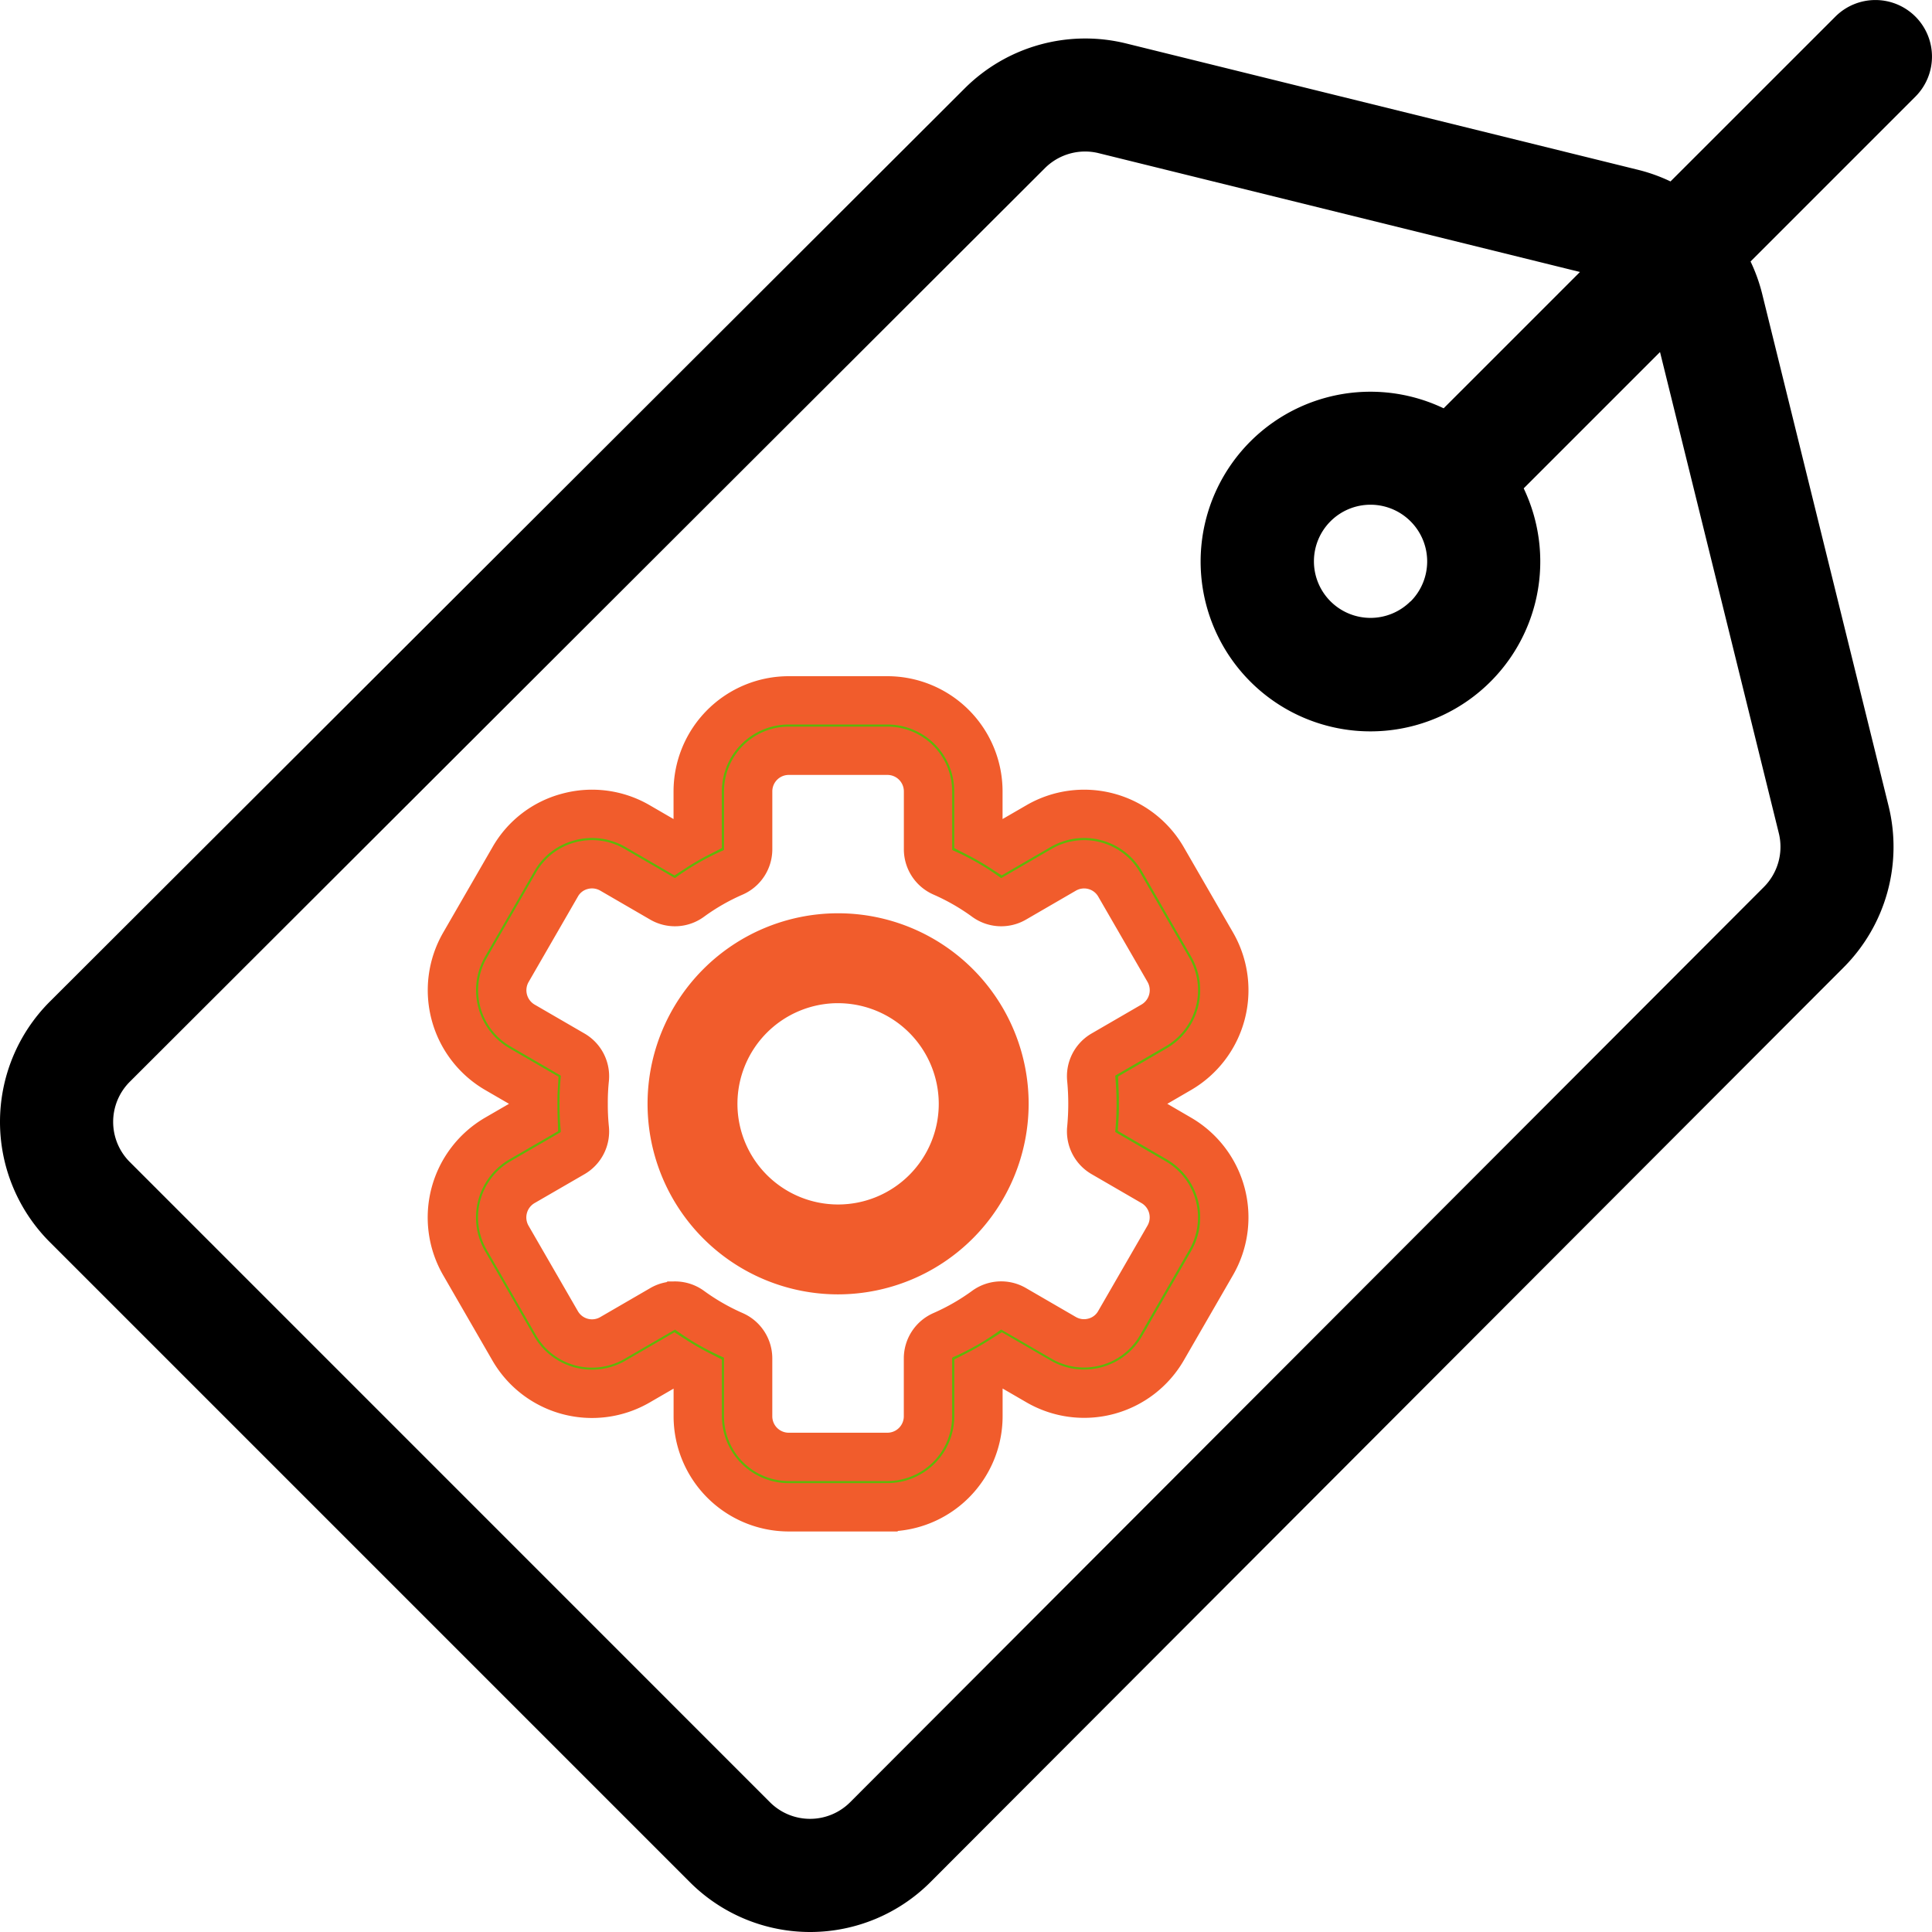 <svg xmlns="http://www.w3.org/2000/svg" width="80" height="80" viewBox="0 0 80 80">
    <defs>
        <clipPath id="prefix__clip-path">
            <path id="prefix__Rectangle_138" d="M0 0H80V80H0z" data-name="Rectangle 138" transform="translate(256 2432)" style="fill:#5fb709;stroke:#5fb709"/>
        </clipPath>
        <style>
            .prefix__cls-3{fill:#5fb709;stroke:#f15c2c;stroke-width:2px}
        </style>
    </defs>
    <g id="prefix__Mask_Group_31" data-name="Mask Group 31" transform="translate(-256 -2432)">
        <g id="prefix__tag" transform="translate(256 2432)">
            <g id="prefix__Group_3581" data-name="Group 3581">
                <g id="prefix__Group_3580" data-name="Group 3580">
                    <path id="prefix__Path_1499" d="M79.313.687a2.344 2.344 0 0 0-3.313 0l-6.828 6.826a7.048 7.048 0 0 0-1.325-.477L46.633 1.8a7.067 7.067 0 0 0-6.677 1.85l-37.9 37.832a7.04 7.04 0 0 0 0 9.944l26.518 26.518a7.04 7.04 0 0 0 9.944 0l37.837-37.9a7.067 7.067 0 0 0 1.845-6.677l-5.236-21.214a7.063 7.063 0 0 0-.477-1.325L79.314 4a2.344 2.344 0 0 0-.001-3.313zM73.657 34.5a2.356 2.356 0 0 1-.616 2.226L35.2 74.629a2.347 2.347 0 0 1-3.315 0L5.371 48.112a2.347 2.347 0 0 1 0-3.315L43.27 6.96a2.357 2.357 0 0 1 1.663-.686 2.324 2.324 0 0 1 .563.069l19.927 4.919-5.645 5.645a7.032 7.032 0 1 0 3.315 3.315l5.645-5.645zm-15.251-9.6a2.343 2.343 0 1 1 0-3.315 2.346 2.346 0 0 1 0 3.324z" data-name="Path 1499"/>
                    <g id="prefix__settings" transform="translate(18.632 29)">
                        <path id="prefix__Path_1492" d="M18.115 33.415h-4.088a3.772 3.772 0 0 1-3.767-3.767v-1.74c-.343-.175-.674-.366-.991-.569l-1.5.869a3.763 3.763 0 0 1-5.149-1.379L.578 23.292a3.782 3.782 0 0 1 1.375-5.145l1.505-.872c-.006-.191-.008-.379-.008-.568s0-.377.011-.567l-1.505-.873a3.779 3.779 0 0 1-1.377-5.14l2.045-3.543A3.7 3.7 0 0 1 4.9 4.831a3.744 3.744 0 0 1 2.868.376l1.5.87a11.233 11.233 0 0 1 .99-.571V3.767A3.772 3.772 0 0 1 14.027 0h4.088a3.772 3.772 0 0 1 3.767 3.767v1.74c.342.175.674.366.991.569l1.5-.869a3.763 3.763 0 0 1 5.149 1.378l2.043 3.538a3.782 3.782 0 0 1-1.376 5.145l-1.5.872c.008.189.011.377.011.567s0 .377-.011.566l1.5.873a3.779 3.779 0 0 1 1.377 5.14l-2.044 3.541a3.766 3.766 0 0 1-5.147 1.377l-1.5-.87c-.317.2-.649.394-.991.57v1.739a3.773 3.773 0 0 1-3.767 3.77zm-8.8-8.354a1.038 1.038 0 0 1 .617.2 9.508 9.508 0 0 0 1.793 1.029 1.048 1.048 0 0 1 .622.957v2.4a1.681 1.681 0 0 0 1.679 1.679h4.088a1.681 1.681 0 0 0 1.679-1.679v-2.4a1.049 1.049 0 0 1 .622-.957 9.516 9.516 0 0 0 1.793-1.029 1.04 1.04 0 0 1 1.14-.061l2.069 1.2a1.672 1.672 0 0 0 1.278.166 1.65 1.65 0 0 0 1.012-.778l2.045-3.543a1.685 1.685 0 0 0-.614-2.292l-2.069-1.2a1.044 1.044 0 0 1-.515-1.015 10.955 10.955 0 0 0 0-2.063 1.045 1.045 0 0 1 .515-1.015l2.069-1.2a1.688 1.688 0 0 0 .613-2.3l-2.04-3.532a1.676 1.676 0 0 0-2.292-.614l-2.069 1.2a1.042 1.042 0 0 1-1.14-.061 9.508 9.508 0 0 0-1.793-1.029 1.048 1.048 0 0 1-.622-.957v-2.4a1.681 1.681 0 0 0-1.679-1.679h-4.089a1.681 1.681 0 0 0-1.679 1.679v2.4a1.049 1.049 0 0 1-.622.957 9.4 9.4 0 0 0-1.794 1.027 1.036 1.036 0 0 1-1.142.061l-2.069-1.2a1.677 1.677 0 0 0-1.278-.166 1.647 1.647 0 0 0-1.011.778l-2.044 3.543A1.688 1.688 0 0 0 3 13.461l2.07 1.2a1.044 1.044 0 0 1 .515 1.015 9.428 9.428 0 0 0-.049 1.032 9.825 9.825 0 0 0 .049 1.032 1.045 1.045 0 0 1-.515 1.015L3 19.953a1.688 1.688 0 0 0-.613 2.3l2.043 3.538a1.676 1.676 0 0 0 2.292.614l2.069-1.2a1.011 1.011 0 0 1 .521-.142zm21.344-2.291zm0 0" class="prefix__cls-3" data-name="Path 1492"/>
                        <path id="prefix__Path_1493" d="M25.258 33.78a6.89 6.89 0 1 1 6.89-6.89 6.9 6.9 0 0 1-6.89 6.89zm0-12.058a5.168 5.168 0 1 0 5.168 5.168 5.174 5.174 0 0 0-5.168-5.167zm0 0" class="prefix__cls-3" data-name="Path 1493" transform="translate(-9.186 -10.183)"/>
                    </g>
                </g>
            </g>
        </g>
    </g>
</svg>

